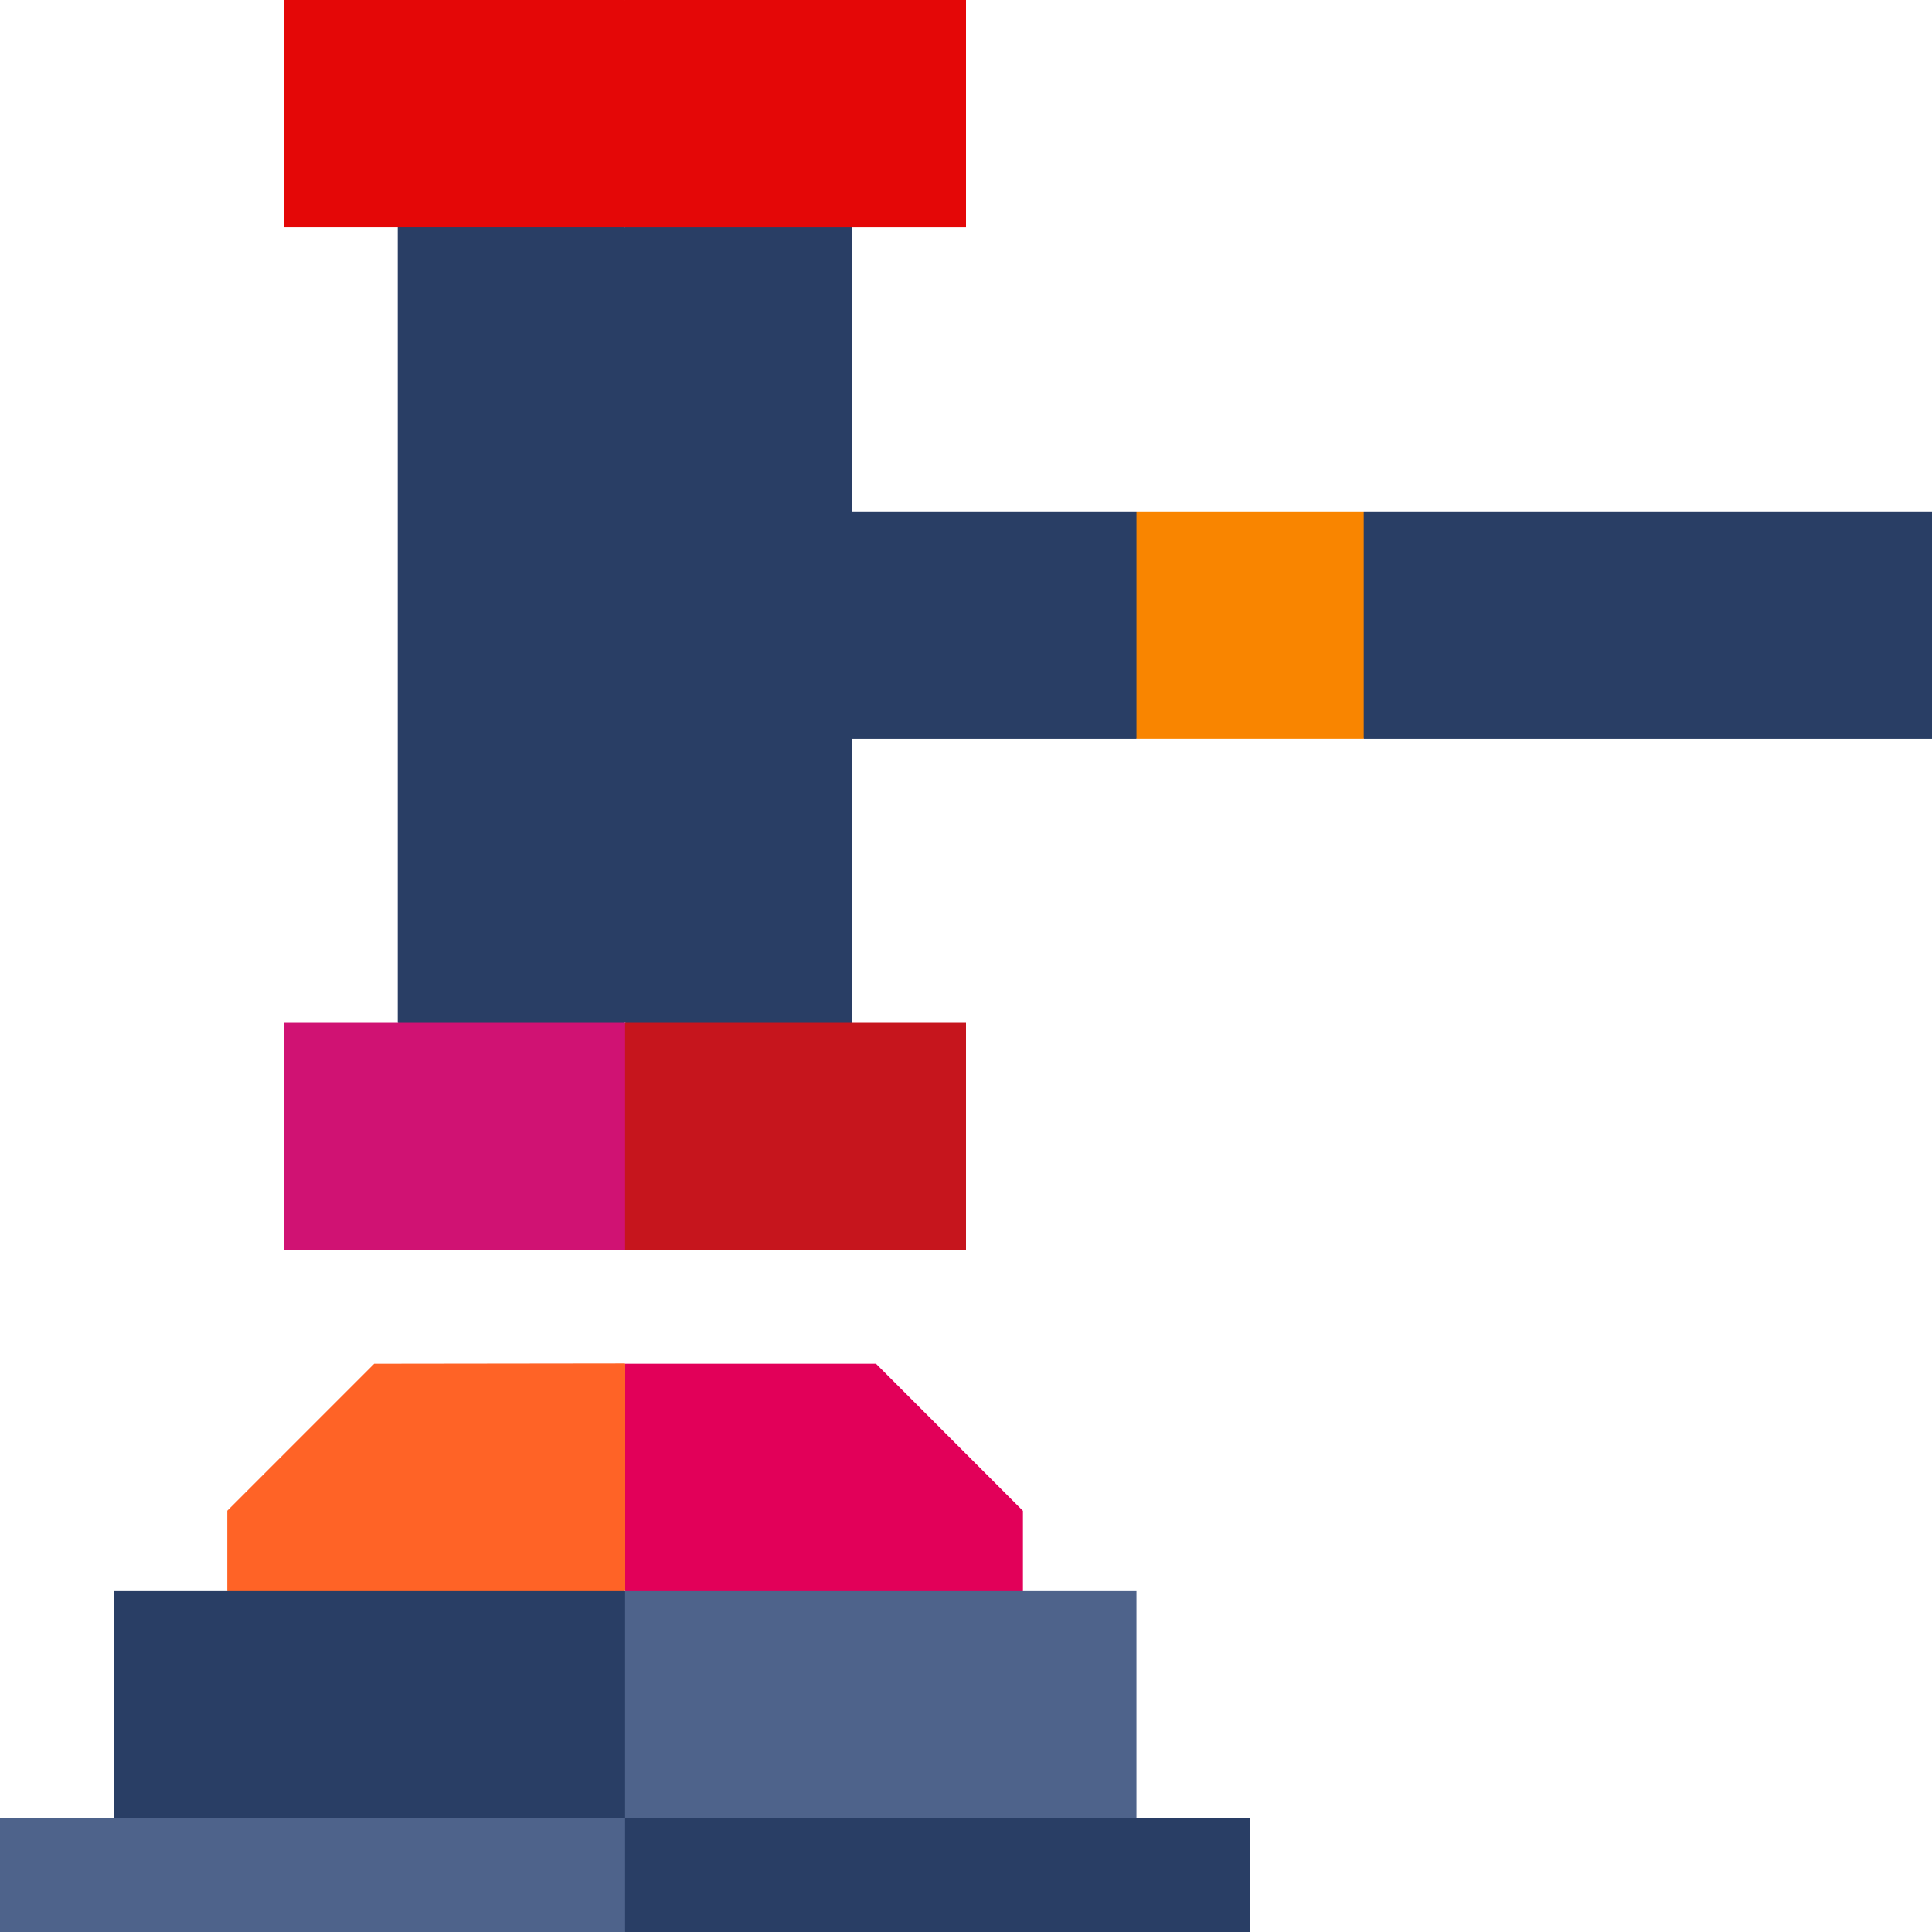 <svg xmlns="http://www.w3.org/2000/svg" viewBox="0 0 322 322"><defs><style>.cls-1{fill:#293e65;}.cls-2{fill:#ff6326;}.cls-3{fill:#f98500;}.cls-4{fill:#e20059;}.cls-5{fill:#4e638b;}.cls-6{fill:#e40707;}.cls-7{fill:#d01273;}.cls-8{fill:#c6151d;}</style></defs><title>Asset 114</title><g id="Layer_2" data-name="Layer 2"><g id="red"><path class="cls-1" d="M142.06,85.24l-9.47,18.94,9.47,18.94h47.35l9.47-18.94-9.47-18.94Z"/><path class="cls-1" d="M104.18,170.47l-18.94,9.47-18.95-9.47V37.88l18.95-9.47,18.94,9.47,9.47,66.3Z"/><path class="cls-2" d="M62.37,227.29,37.88,251.78v13.4L71,274.65l33.15-9.47,9.47-18.94-9.47-19Z"/><path class="cls-1" d="M142.06,170.47l-18.94,9.47-18.94-9.47V37.88l18.94-9.47,18.94,9.47Z"/><path class="cls-1" d="M322,85.24H227.29l-9.47,18.94,9.47,18.94H322Z"/><path class="cls-3" d="M189.41,85.24v37.88h37.88V85.24Z"/><path class="cls-1" d="M104.18,303.06l-42.62,9.47-42.62-9.47V265.18h85.24l9.47,18.94Z"/><path class="cls-4" d="M170.47,251.78,146,227.29h-41.8v37.89l33.14,9.47,33.15-9.47v-13.4Z"/><path class="cls-5" d="M189.41,303.06l-42.62,9.47-42.61-9.47V265.18h85.23Z"/><path class="cls-5" d="M104.18,322H0V303.06H104.18l9.47,9.47Z"/><path class="cls-1" d="M208.35,322H104.18V303.06H208.35Z"/><path class="cls-6" d="M104.18,37.88H47.35V0h56.83l9.47,18.94Z"/><path class="cls-7" d="M104.18,208.35H47.35V170.47h56.83l9.47,18.94Z"/><path class="cls-6" d="M161,37.88H104.18V0H161Z"/><path class="cls-8" d="M161,208.35H104.18V170.47H161Z"/></g></g></svg>